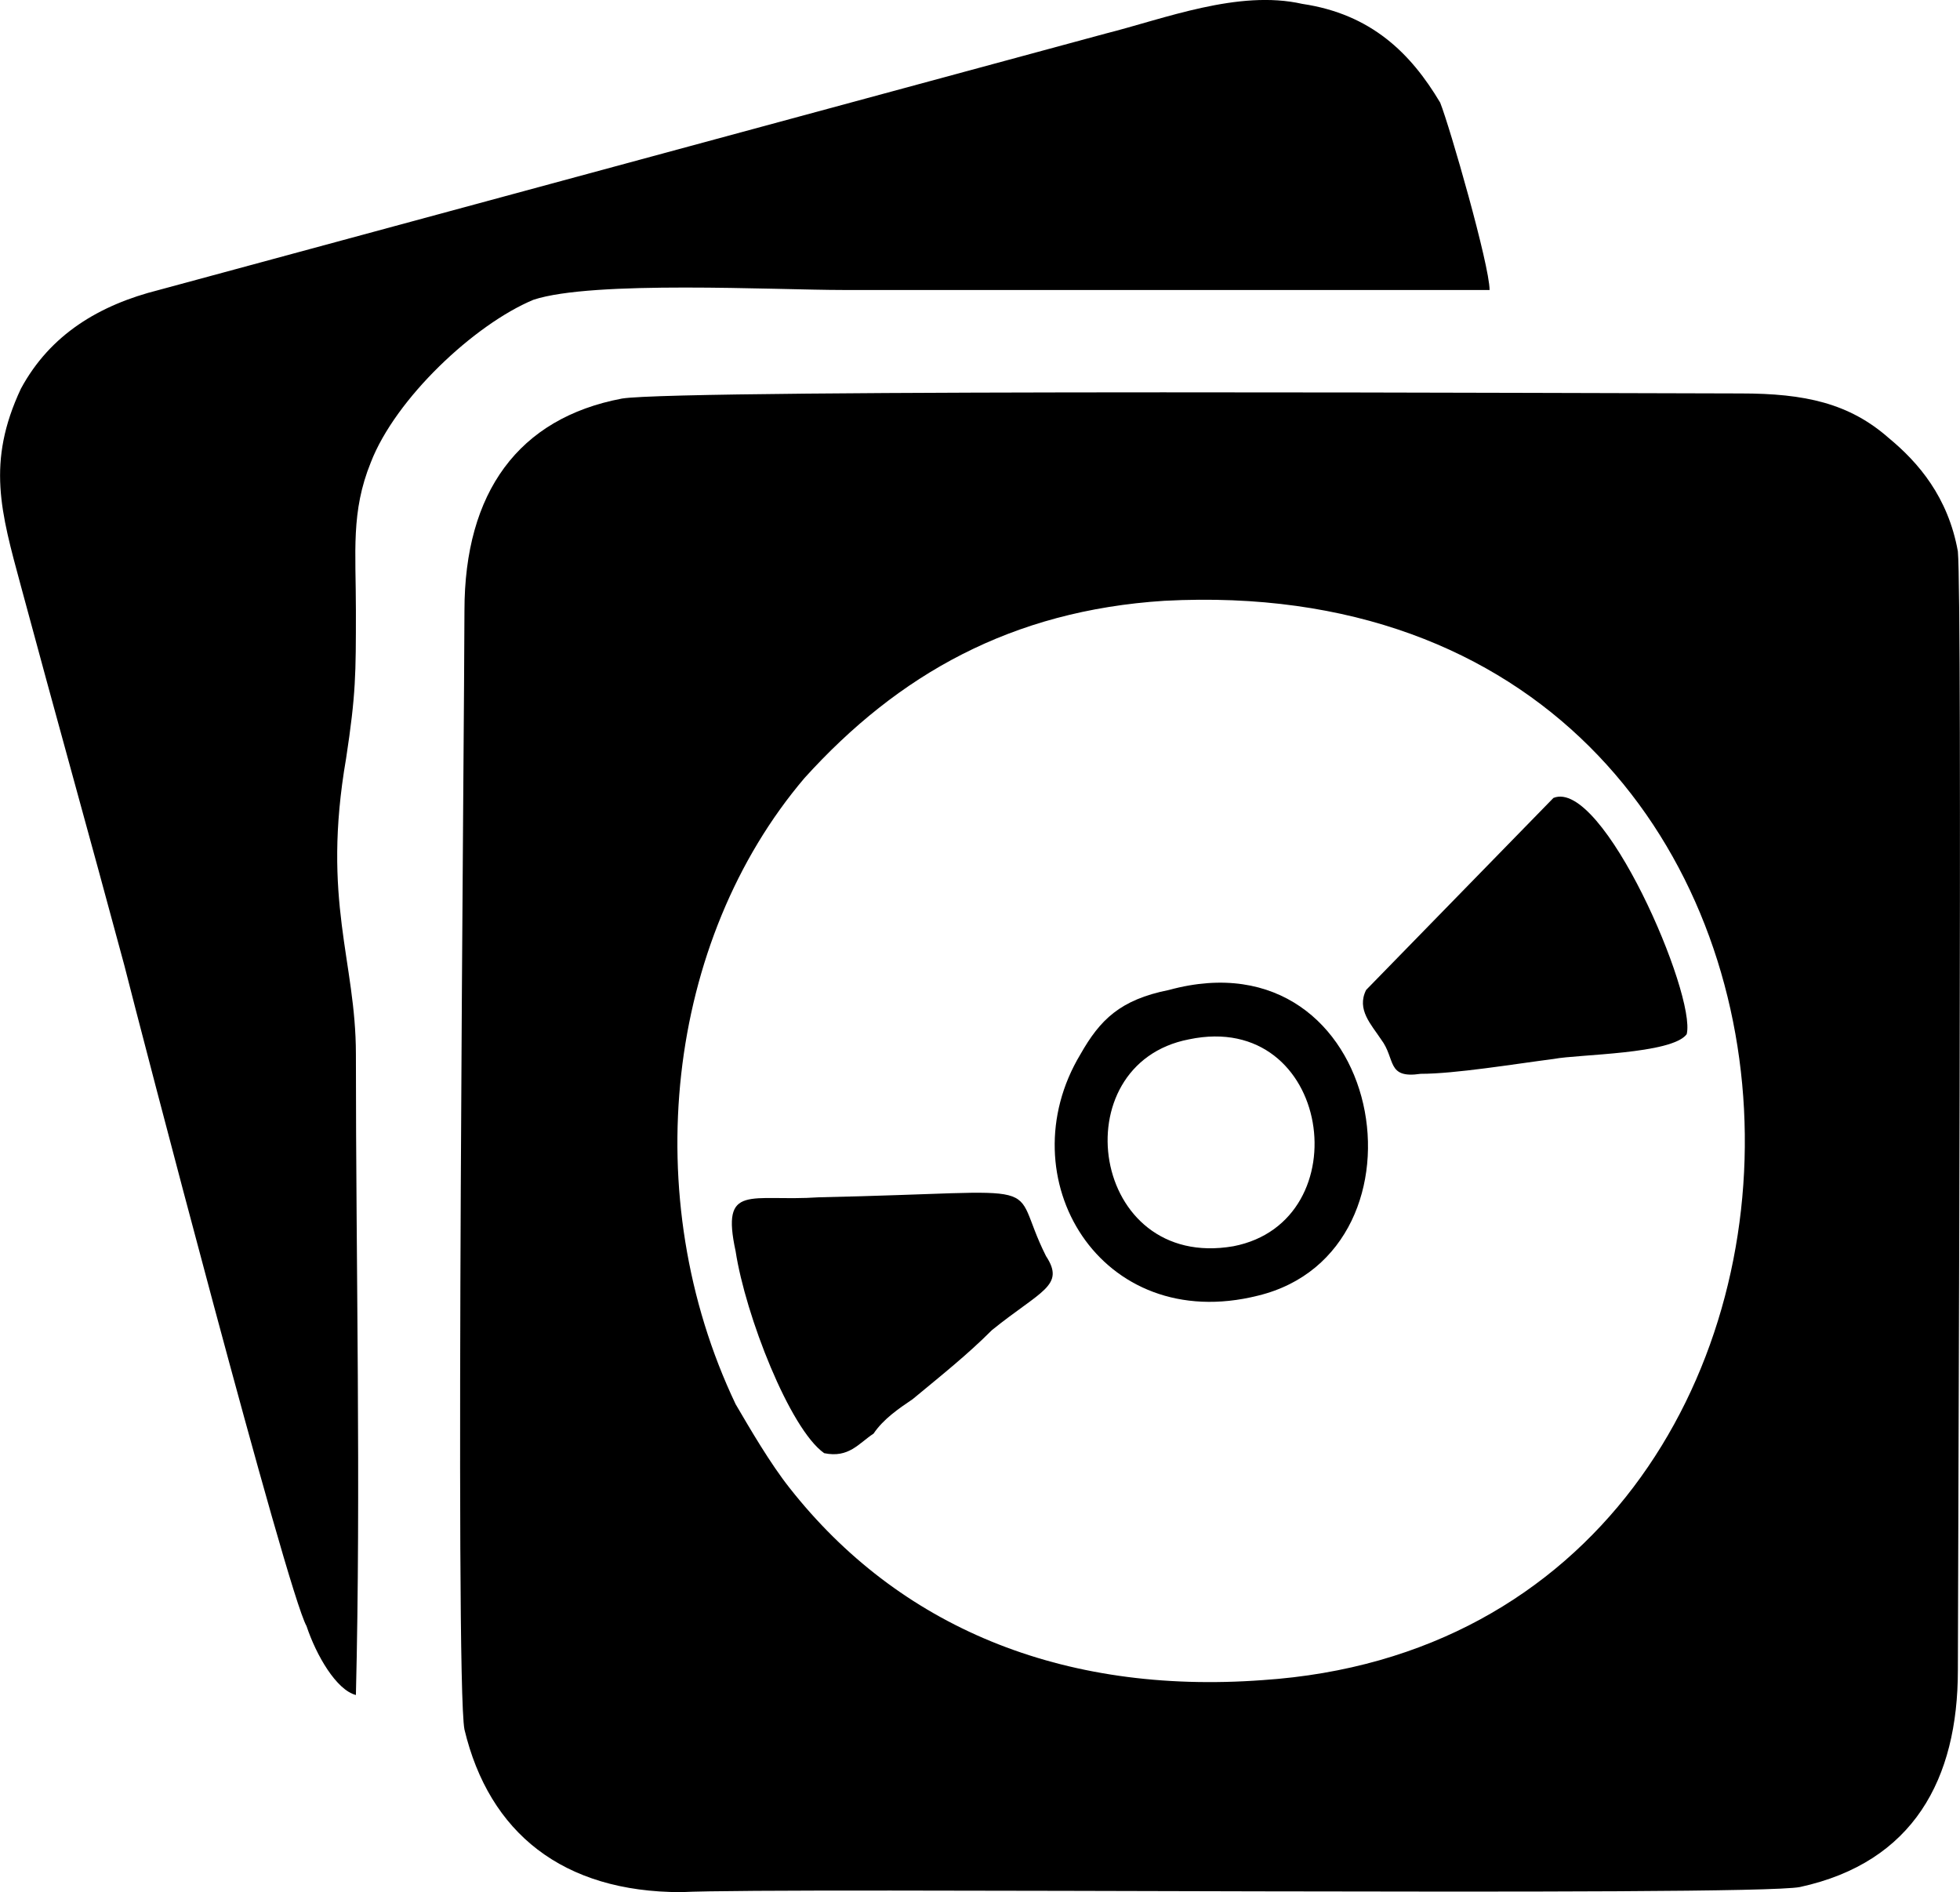 <?xml version="1.0" encoding="UTF-8"?>
<!DOCTYPE svg PUBLIC "-//W3C//DTD SVG 1.1//EN" "http://www.w3.org/Graphics/SVG/1.1/DTD/svg11.dtd">
<!-- Creator: CorelDRAW X6 -->
<svg xmlns="http://www.w3.org/2000/svg" xml:space="preserve" width="0.461in" height="0.445in" version="1.1" style="shape-rendering:geometricPrecision; text-rendering:geometricPrecision; image-rendering:optimizeQuality; fill-rule:evenodd; clip-rule:evenodd"
viewBox="0 0 4604 4444"
 xmlns:xlink="http://www.w3.org/1999/xlink">
 <defs>
  <style type="text/css">
   <![CDATA[
    .fil0 {fill:black}
   ]]>
  </style>
 </defs>
 <g id="Layer_x0020_1">
  <g id="Layer_x0020_1_0">
   <path class="fil0" d="M1461 936c-243,46 -370,220 -370,498 0,231 -23,2512 0,2628 58,243 231,382 509,382 232,-12 2513,11 2628,-12 267,-58 371,-254 371,-509 0,-232 11,-2512 0,-2628 -23,-128 -93,-209 -162,-266 -93,-82 -197,-105 -348,-105 -254,0 -2489,-11 -2628,12zm1274 475c-359,23 -625,173 -845,416 -325,382 -394,984 -162,1471 34,58 81,139 127,197 255,324 637,486 1111,451 1563,-104 1529,-2628 -231,-2535z"/>
   <path class="fil0" d="M836 3981c12,-486 0,-1007 0,-1505 0,-220 -81,-359 -23,-695 23,-151 23,-197 23,-347 0,-139 -12,-232 35,-348 58,-150 243,-324 382,-382 139,-46 567,-23 729,-23 510,0 1019,0 1517,0 0,-58 -93,-382 -116,-440 -69,-116 -162,-208 -324,-232 -150,-34 -324,35 -463,70l-2223 602c-139,35 -255,104 -324,232 -81,173 -47,289 0,463 81,301 162,590 243,891 35,139 382,1471 428,1552 23,69 70,150 116,162z"/>
   <path class="fil0" d="M3962 2429c23,-92 -197,-602 -313,-555l-440 451c-23,46 12,81 35,116 35,46 12,93 93,81 81,0 220,-23 313,-35 57,-11 277,-11 312,-58z"/>
   <path class="fil0" d="M1936 3413c58,12 81,-23 116,-46 23,-34 58,-58 92,-81 70,-58 128,-104 186,-162 115,-93 173,-104 127,-174 -93,-185 35,-150 -533,-138 -162,11 -231,-35 -196,127 23,150 127,417 208,474z"/>
   <path class="fil0" d="M2746 2325c-115,23 -162,70 -208,151 -174,289 46,660 417,567 428,-104 301,-857 -209,-718zm47 116c-301,58 -232,544 104,486 301,-58 231,-556 -104,-486z"/>
  </g>
 </g>
</svg>
